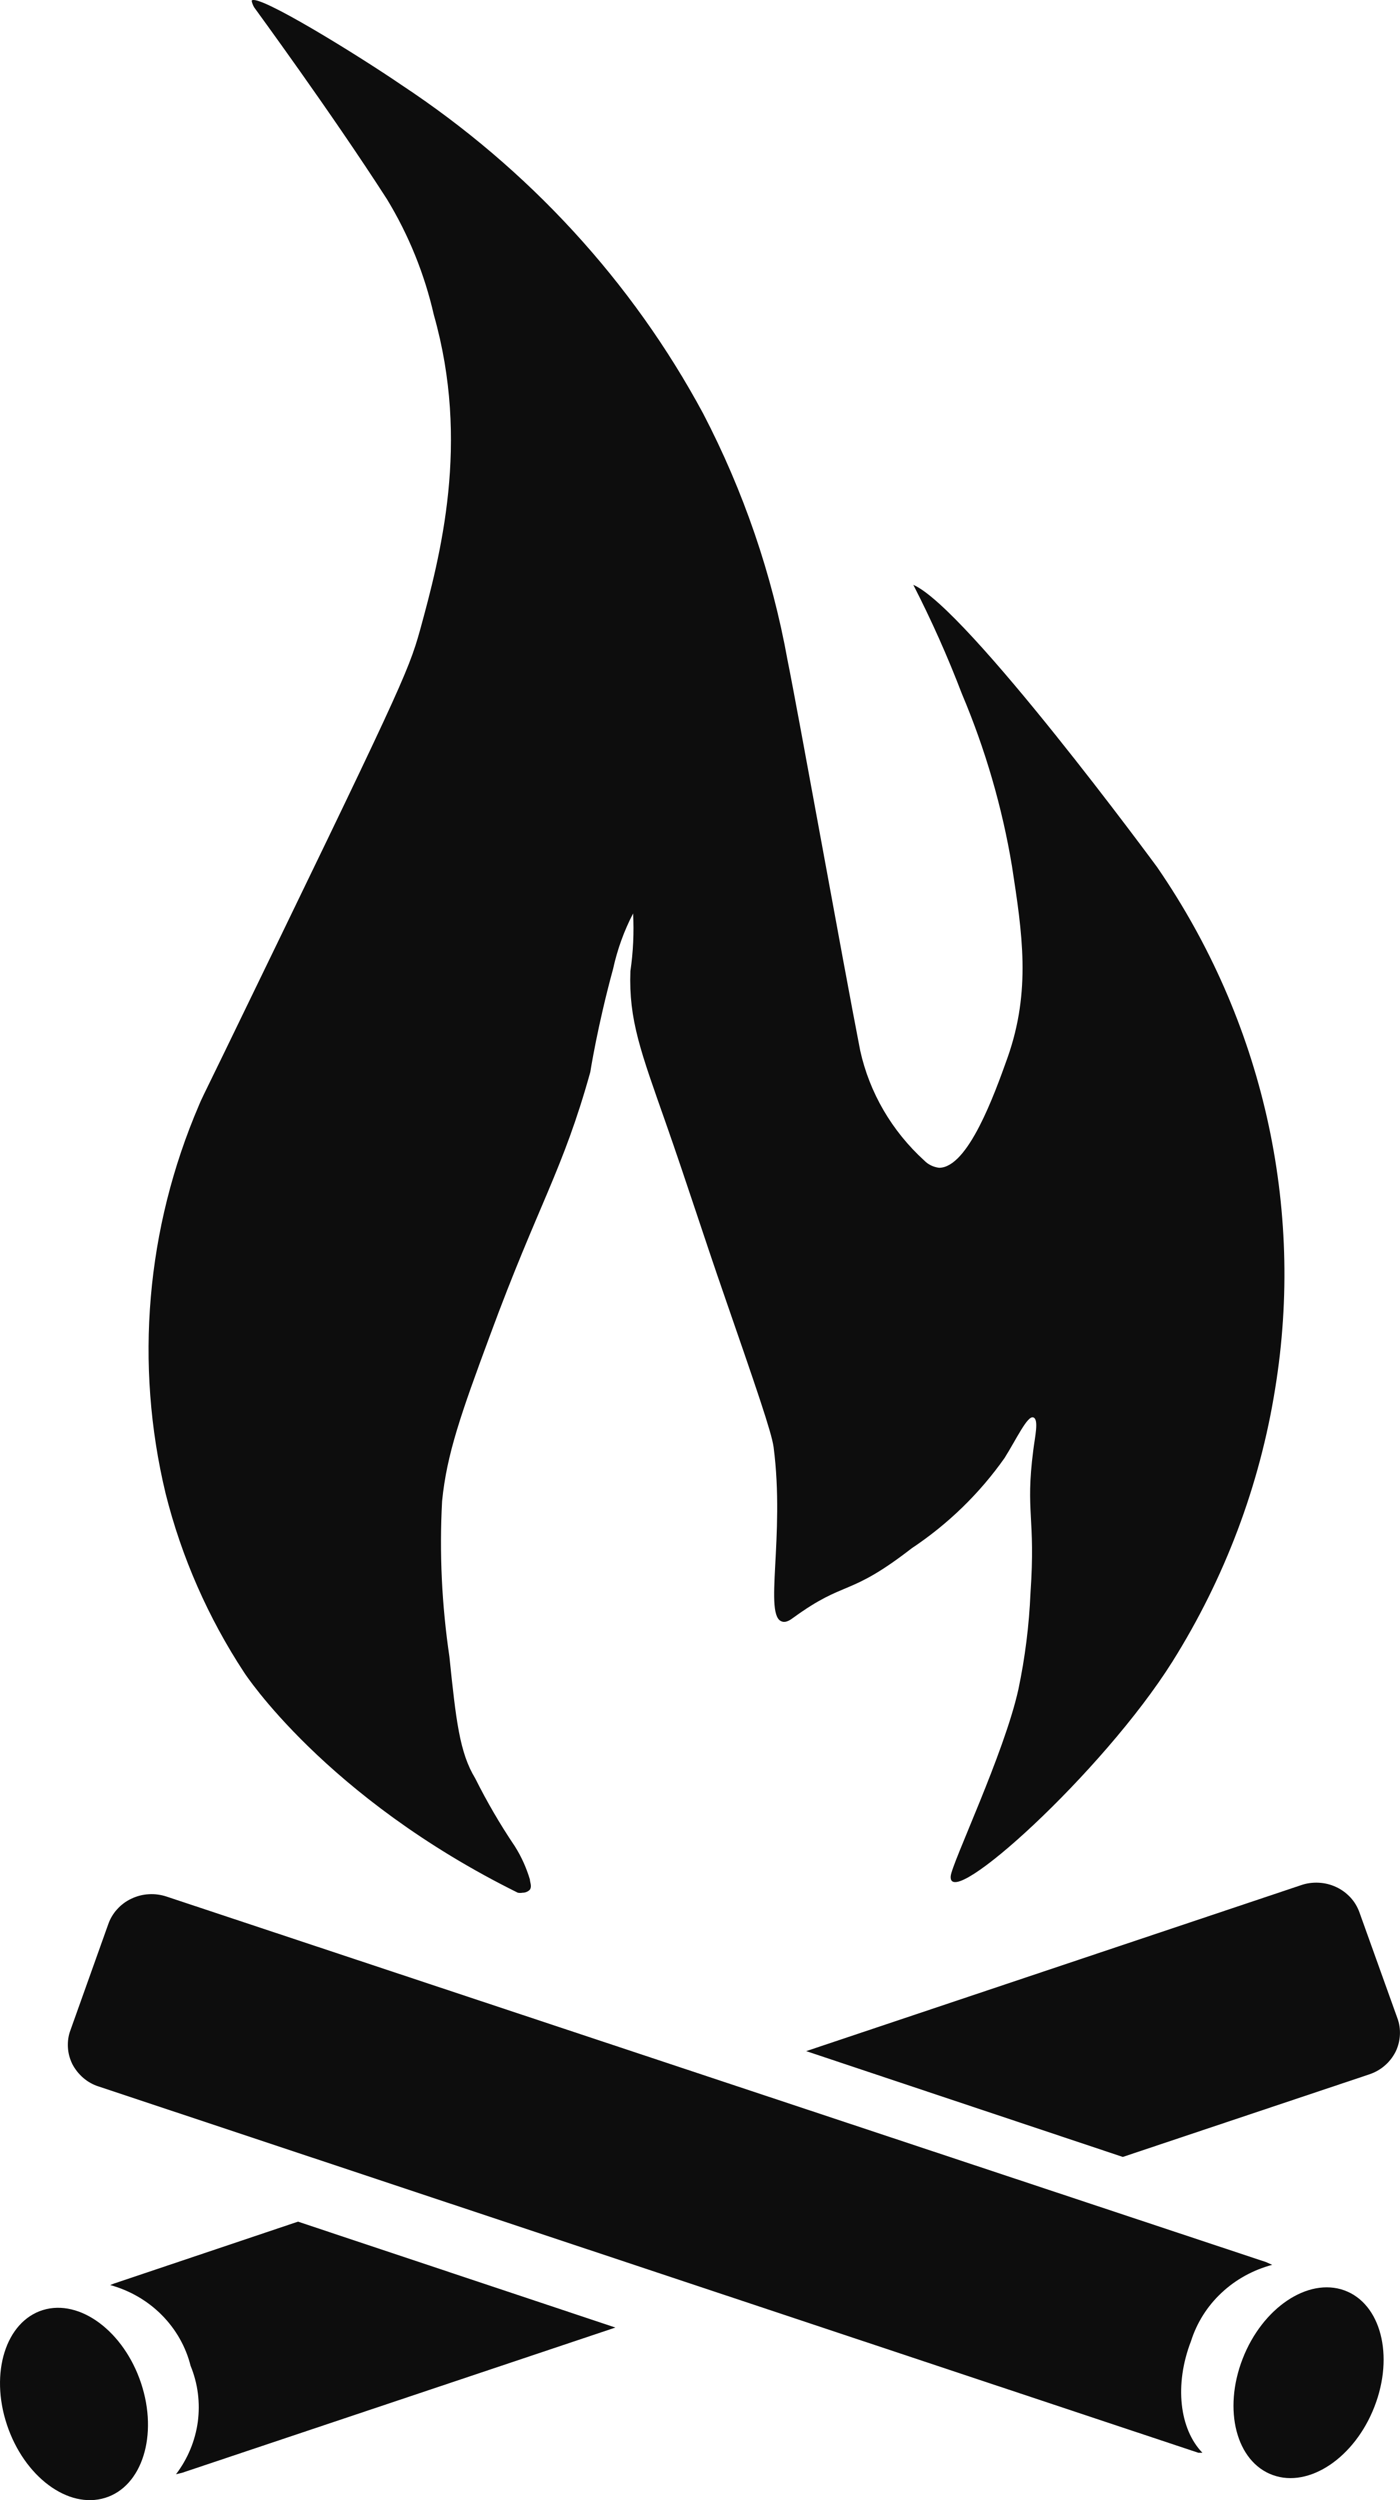 <svg width="14" height="25" viewBox="0 0 14 25" fill="none" xmlns="http://www.w3.org/2000/svg">
<path d="M9.507 18.761C9.477 19.126 11.028 17.722 11.723 16.617C12.247 15.782 12.597 14.855 12.751 13.889C13.049 12.068 12.628 10.205 11.57 8.669C11.57 8.669 9.667 6.079 9.133 5.848C9.315 6.203 9.477 6.566 9.619 6.938C9.853 7.492 10.022 8.071 10.12 8.663C10.223 9.334 10.312 9.906 10.075 10.577C9.943 10.947 9.68 11.677 9.391 11.677C9.334 11.67 9.282 11.645 9.243 11.605C8.918 11.309 8.695 10.926 8.602 10.505C8.42 9.569 7.989 7.164 7.875 6.599C7.72 5.742 7.436 4.912 7.031 4.134C6.322 2.817 5.287 1.69 4.017 0.851C3.58 0.552 2.574 -0.069 2.517 0.006C2.517 0.022 2.531 0.057 2.542 0.074C2.554 0.092 3.304 1.113 3.869 1.991C4.088 2.351 4.246 2.743 4.339 3.151C4.701 4.427 4.405 5.554 4.2 6.302C4.081 6.729 3.992 6.918 2.23 10.551C2.023 10.976 2.014 10.991 1.988 11.055C1.462 12.283 1.345 13.639 1.656 14.934C1.815 15.569 2.08 16.174 2.442 16.725C2.442 16.725 3.249 17.971 5.178 18.926C5.194 18.929 5.21 18.929 5.226 18.926C5.239 18.926 5.253 18.924 5.266 18.918C5.278 18.913 5.29 18.905 5.299 18.895C5.321 18.864 5.299 18.818 5.299 18.794C5.264 18.677 5.214 18.565 5.148 18.461C5.001 18.243 4.869 18.016 4.752 17.782C4.596 17.526 4.56 17.203 4.494 16.565C4.418 16.05 4.393 15.53 4.421 15.011C4.467 14.54 4.612 14.131 4.902 13.348C5.381 12.047 5.629 11.706 5.903 10.72C5.903 10.72 5.973 10.267 6.131 9.688C6.173 9.496 6.24 9.309 6.331 9.134C6.341 9.326 6.332 9.519 6.304 9.71C6.286 10.201 6.409 10.52 6.66 11.235C6.86 11.805 7.043 12.379 7.241 12.949C7.556 13.86 7.715 14.318 7.736 14.47C7.852 15.368 7.633 16.164 7.822 16.215C7.863 16.228 7.907 16.195 7.932 16.177C8.461 15.792 8.481 15.975 9.117 15.482C9.482 15.239 9.796 14.933 10.045 14.58C10.164 14.391 10.273 14.155 10.332 14.173C10.392 14.19 10.348 14.373 10.332 14.507C10.253 15.126 10.357 15.167 10.305 15.927C10.291 16.251 10.251 16.574 10.184 16.892C10.043 17.533 9.516 18.635 9.507 18.761Z" fill="#0D0D0D"/>
<path d="M1.051 24.977C1.422 24.863 1.583 24.35 1.411 23.831C1.239 23.313 0.799 22.985 0.429 23.099C0.058 23.214 -0.103 23.727 0.069 24.245C0.241 24.764 0.68 25.092 1.051 24.977Z" fill="#0D0D0D"/>
<path d="M2.98 22.215L1.14 22.834L1.102 22.849C1.298 22.903 1.476 23.006 1.617 23.148C1.758 23.29 1.858 23.465 1.906 23.657C1.979 23.835 2.003 24.027 1.978 24.217C1.952 24.407 1.877 24.587 1.76 24.741L1.822 24.726L6.154 23.274L2.98 22.215Z" fill="#0D0D0D"/>
<path d="M11.228 21.568L13.691 20.743C13.748 20.724 13.801 20.695 13.846 20.656C13.892 20.617 13.928 20.57 13.955 20.518C13.981 20.465 13.996 20.408 13.999 20.349C14.002 20.291 13.994 20.233 13.973 20.178L13.595 19.124C13.575 19.068 13.545 19.017 13.505 18.974C13.464 18.93 13.416 18.894 13.361 18.869C13.306 18.843 13.247 18.829 13.187 18.826C13.126 18.823 13.066 18.831 13.009 18.851L8.062 20.51L11.228 21.568Z" fill="#0D0D0D"/>
<path d="M13.745 24.064C13.943 23.554 13.808 23.034 13.443 22.902C13.079 22.771 12.623 23.078 12.426 23.587C12.228 24.098 12.363 24.617 12.728 24.749C13.092 24.881 13.548 24.574 13.745 24.064Z" fill="#0D0D0D"/>
<path d="M1.081 19.245L0.705 20.299C0.684 20.354 0.676 20.412 0.679 20.471C0.682 20.529 0.697 20.586 0.723 20.639C0.75 20.691 0.787 20.738 0.832 20.777C0.877 20.816 0.93 20.846 0.988 20.864L11.983 24.526H12.024C11.796 24.29 11.741 23.848 11.91 23.41C11.968 23.227 12.072 23.061 12.214 22.928C12.356 22.794 12.531 22.698 12.722 22.647L12.662 22.62L1.667 18.965C1.61 18.946 1.549 18.937 1.488 18.941C1.427 18.944 1.368 18.96 1.313 18.986C1.258 19.012 1.21 19.048 1.17 19.093C1.13 19.137 1.1 19.189 1.081 19.245Z" fill="#0D0D0D"/>
</svg>
